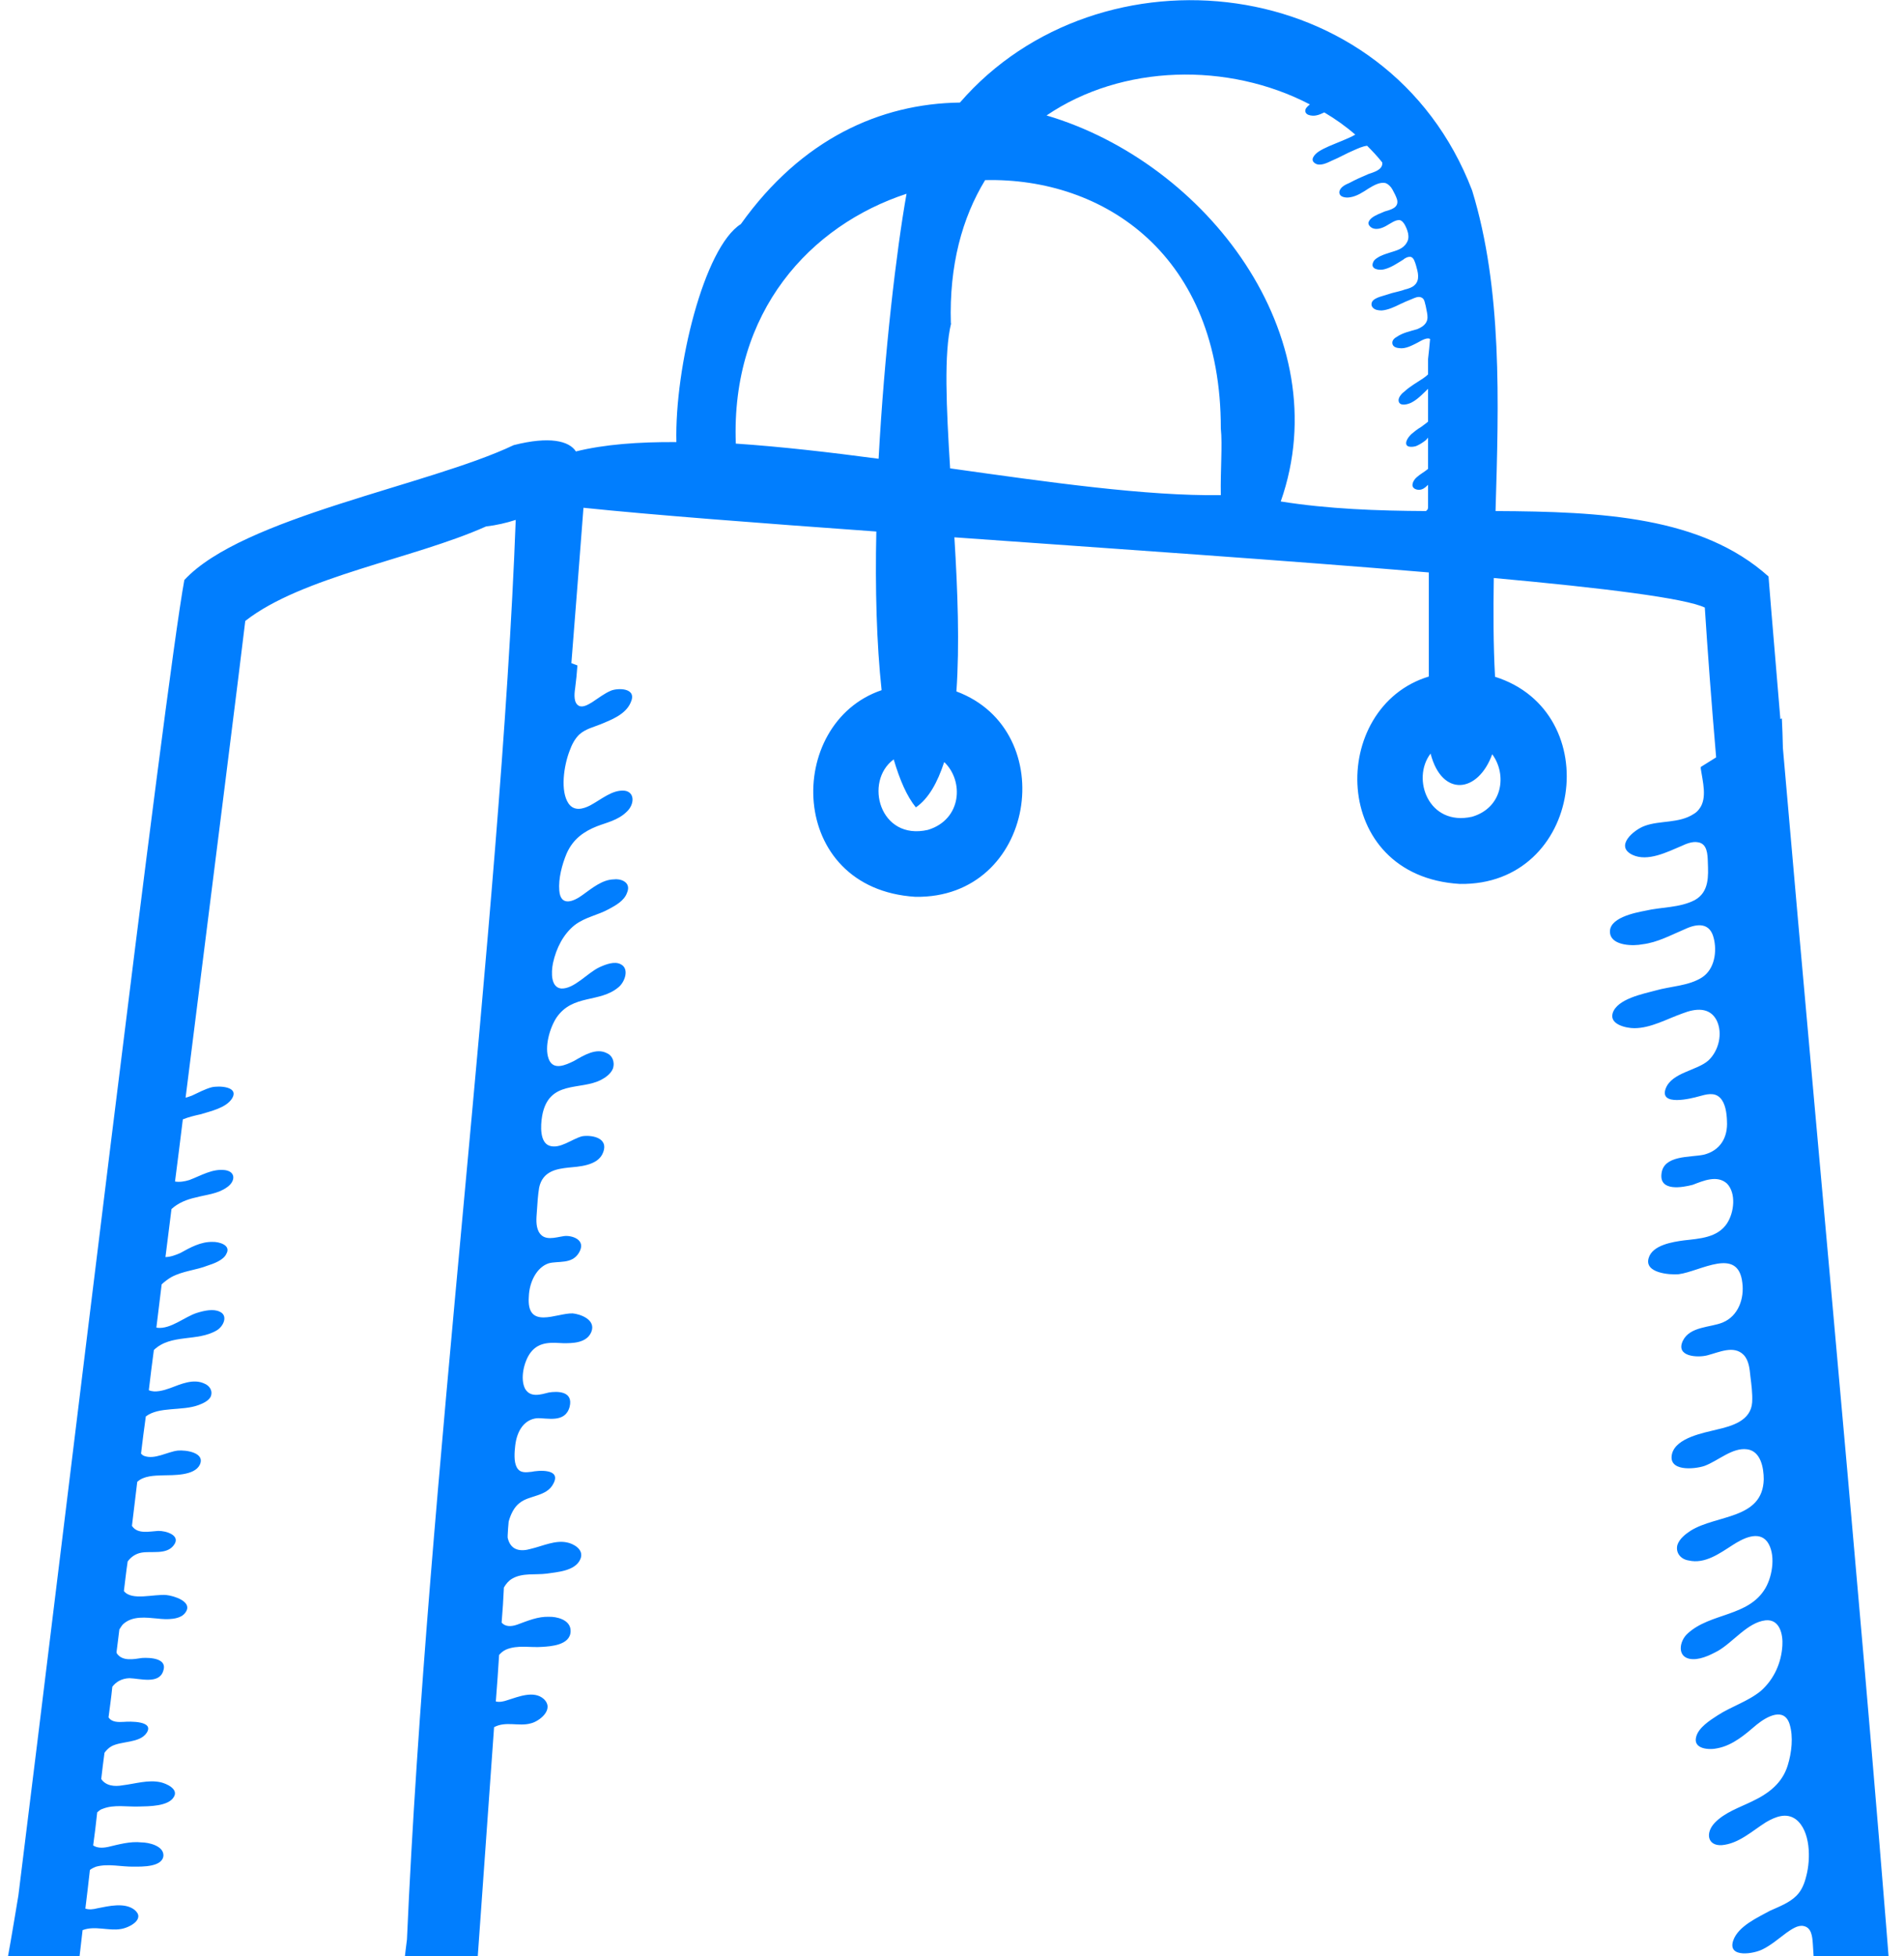 <svg width="183" height="188" viewBox="0 0 183 188" fill="none" xmlns="http://www.w3.org/2000/svg">
<g clip-path="url(#clip0_201_708)">
<path d="M171.358 71.814C171.334 70.892 171.31 69.945 171.261 69.047C171.213 69.047 171.165 69.095 171.116 69.095C170.729 64.337 170.318 59.7 169.979 55.402C163.565 49.648 154.005 49.163 143.742 49.114C144.057 38.578 144.396 27.774 141.492 18.306C133.359 -2.913 105.623 -5.584 92.262 9.857C84.614 9.954 77.039 13.353 71.206 21.535C67.672 23.768 64.84 35.276 65.01 42.486C61.379 42.462 58.088 42.705 55.353 43.385C54.699 42.365 52.811 41.904 49.374 42.778C41.218 46.662 23.308 49.697 17.717 55.742C15.853 65.842 6.051 147.853 1.767 182.158C1.283 185.072 0.799 188.034 0.218 190.923C0.363 190.898 0.532 190.826 0.678 190.777C0.387 193.083 0.169 194.904 0 195.948C0.436 203.79 15.2 201.119 19.629 202.892C27.785 205.951 31.27 222.29 39.258 226.417V226.587C39.258 226.587 39.475 226.563 39.572 226.539C39.935 226.709 40.274 226.878 40.661 227.024C40.952 226.806 41.121 226.563 41.339 226.344C79.386 221.95 147.3 219.279 183 207.747C180.41 170.432 175.013 114.131 171.358 71.863V71.814ZM143.428 72.494C144.856 74.436 144.444 77.617 141.492 78.491C137.304 79.438 135.634 74.849 137.498 72.421C138.587 76.646 142.072 76.233 143.428 72.47V72.494ZM125.929 10.002C125.76 10.148 125.59 10.294 125.493 10.464C125.275 11.095 126.123 11.168 126.486 11.095C126.776 11.046 127.018 10.925 127.284 10.804C128.349 11.435 129.342 12.139 130.261 12.94C130.14 12.989 130.044 13.062 129.947 13.11C129.584 13.28 129.196 13.45 128.833 13.596C128.083 13.911 127.333 14.178 126.703 14.591C126.34 14.858 125.856 15.368 126.413 15.708C126.873 15.999 127.551 15.659 128.01 15.441C128.761 15.125 129.414 14.737 130.116 14.445C130.503 14.275 130.963 14.057 131.399 14.008C131.907 14.518 132.391 15.028 132.851 15.611C132.948 16.315 132.004 16.558 131.52 16.727C130.891 16.994 130.286 17.262 129.705 17.577C129.366 17.723 128.858 17.941 128.737 18.378C128.64 18.961 129.366 19.034 129.753 18.961C130.407 18.864 130.987 18.476 131.544 18.111C132.028 17.82 132.633 17.456 133.19 17.602C133.48 17.723 133.698 17.966 133.843 18.233C134.013 18.548 134.182 18.864 134.279 19.18C134.473 19.981 133.65 20.151 133.093 20.321C132.706 20.491 132.198 20.66 131.835 20.952C131.689 21.073 131.568 21.219 131.52 21.413C131.52 21.632 131.689 21.802 131.859 21.899C132.391 22.166 133.021 21.85 133.48 21.559C133.747 21.413 134.013 21.219 134.303 21.17C134.618 21.073 134.812 21.292 134.981 21.535C135.271 22.044 135.562 22.797 135.199 23.331C134.86 23.938 134.182 24.084 133.577 24.278C133.263 24.375 132.972 24.472 132.657 24.618C132.391 24.764 132.077 24.933 131.98 25.201C131.665 25.905 132.609 26.002 133.045 25.88C133.722 25.71 134.303 25.298 134.86 24.958C135.054 24.788 135.344 24.642 135.61 24.691C135.901 24.788 135.997 25.201 136.094 25.492C136.264 26.099 136.53 26.924 135.925 27.434C135.707 27.628 135.344 27.75 135.029 27.823C134.666 27.968 134.231 28.041 133.795 28.163C133.505 28.26 133.166 28.357 132.851 28.454C132.536 28.551 132.198 28.648 131.956 28.891C131.786 29.085 131.762 29.376 131.956 29.571C132.149 29.789 132.488 29.838 132.803 29.838C133.408 29.789 134.037 29.498 134.57 29.231C134.933 29.061 135.247 28.915 135.634 28.769C135.925 28.648 136.288 28.454 136.578 28.575C136.845 28.672 136.917 28.915 136.966 29.158C137.062 29.474 137.087 29.741 137.159 30.056C137.208 30.348 137.256 30.687 137.062 31.003C136.869 31.319 136.554 31.488 136.215 31.634C135.562 31.828 134.812 31.974 134.231 32.387C133.964 32.532 133.747 32.775 133.843 33.091C133.94 33.358 134.231 33.431 134.473 33.455C135.102 33.552 135.731 33.188 136.264 32.921C136.578 32.751 137.159 32.387 137.45 32.581C137.401 33.212 137.329 33.843 137.256 34.499V35.98C137.111 36.126 136.941 36.247 136.772 36.368C136.191 36.757 135.538 37.121 135.005 37.607C134.739 37.801 134.376 38.189 134.424 38.529C134.521 39.112 135.368 38.845 135.683 38.675C136.288 38.359 136.772 37.825 137.256 37.364V40.52C137.038 40.714 136.772 40.884 136.554 41.054C136.215 41.248 135.925 41.491 135.634 41.734C135.441 41.928 135.247 42.171 135.175 42.414C135.005 43.021 135.683 42.996 136.094 42.875C136.385 42.754 136.627 42.608 136.893 42.414C137.038 42.317 137.159 42.195 137.256 42.05V45.06C136.917 45.351 136.482 45.57 136.143 45.885C135.949 46.055 135.755 46.347 135.755 46.638C135.78 46.954 136.118 47.075 136.409 47.075C136.724 47.051 136.941 46.905 137.208 46.638C137.208 46.638 137.232 46.614 137.256 46.59V48.775C137.256 48.775 137.232 48.92 137.208 48.969C137.159 49.017 137.087 49.066 137.062 49.114C132.391 49.09 127.647 48.92 123.097 48.192C128.688 32.29 115.957 15.635 100.588 11.095C107.849 6.167 118.039 5.948 125.881 10.027L125.929 10.002ZM91.391 31.076C91.222 25.492 92.48 20.928 94.683 17.31C106.131 17.043 117.361 24.545 117.337 41.175C117.506 42.754 117.288 45.23 117.337 47.585C110.124 47.682 100.83 46.347 91.319 45.011C90.955 39.112 90.713 33.941 91.415 31.076H91.391ZM90.762 73.247C92.65 75.043 92.456 78.758 89.189 79.753C84.542 80.822 83.017 75.092 85.897 72.98C86.478 74.946 87.156 76.524 88.027 77.593C89.261 76.743 90.108 75.189 90.738 73.271L90.762 73.247ZM87.131 18.621C86.163 24.035 85.001 33.868 84.445 44.089C79.701 43.458 75.054 42.923 70.722 42.632C70.237 29.935 77.886 21.656 87.131 18.621ZM39.112 186.407C38.725 189.393 38.507 191.821 38.895 192.379C38.604 200.44 38.556 208.112 38.725 215.249C34.852 209.811 29.189 204.13 28.342 201.095C24.445 193.86 12.513 197.114 6.946 194.297C7.092 192.816 7.43 189.757 7.939 185.484H7.963C9.1 185.047 10.456 185.581 11.593 185.387C12.44 185.266 14.038 184.416 12.9 183.518C11.956 182.814 10.456 183.178 9.342 183.396C8.979 183.494 8.544 183.542 8.205 183.421C8.35 182.255 8.495 181.017 8.641 179.706C8.81 179.585 8.979 179.488 9.246 179.391C10.407 179.075 11.666 179.415 12.876 179.391C13.651 179.391 15.635 179.439 15.708 178.322C15.732 177.375 14.256 177.06 13.602 177.06C12.513 176.938 11.424 177.254 10.383 177.497C9.802 177.618 9.318 177.594 8.955 177.351C9.1 176.332 9.221 175.288 9.342 174.171C9.512 174.025 9.681 173.879 9.875 173.831C10.964 173.394 12.271 173.661 13.384 173.612C14.28 173.588 16.216 173.612 16.724 172.666C17.16 171.913 15.974 171.403 15.442 171.282C14.256 171.015 12.997 171.427 11.787 171.573C10.988 171.719 10.165 171.622 9.73 170.966C9.826 170.141 9.923 169.315 10.044 168.441C10.214 168.223 10.432 167.98 10.698 167.834C11.642 167.3 13.409 167.543 14.086 166.547C14.885 165.358 12.44 165.431 11.884 165.479C11.376 165.504 10.746 165.528 10.432 165.042C10.553 164.095 10.698 163.1 10.795 162.105C11.158 161.619 11.714 161.303 12.44 161.279C13.433 161.303 15.272 161.886 15.684 160.599C16.143 159.361 14.425 159.288 13.651 159.337C12.828 159.458 11.763 159.677 11.23 158.9C11.206 158.851 11.206 158.778 11.206 158.73C11.303 158.05 11.376 157.298 11.472 156.593C11.593 156.424 11.69 156.229 11.835 156.084C12.755 155.258 14.038 155.452 15.151 155.549C15.95 155.647 17.426 155.719 17.886 154.87C18.467 153.899 16.7 153.364 16.023 153.292C14.788 153.17 12.658 153.874 11.908 152.903C12.029 151.956 12.126 151.01 12.271 150.063C12.586 149.626 13.046 149.31 13.602 149.213C14.57 149.043 15.974 149.431 16.676 148.533C17.475 147.538 15.902 147.101 15.2 147.125C14.352 147.174 13.215 147.465 12.682 146.639C12.852 145.231 13.021 143.847 13.191 142.415C13.796 141.832 14.812 141.808 15.684 141.784C16.652 141.76 18.661 141.832 19.193 140.788C19.774 139.599 17.862 139.332 17.087 139.405C16.071 139.526 14.861 140.303 13.844 139.914C13.699 139.866 13.651 139.769 13.554 139.696C13.699 138.531 13.844 137.317 14.014 136.127C15.272 135.156 17.499 135.617 19.072 135.035C19.459 134.889 19.992 134.67 20.234 134.258C20.5 133.675 20.137 133.165 19.653 132.971C18.588 132.461 17.378 133.019 16.337 133.408C15.732 133.626 14.885 133.869 14.304 133.602C14.449 132.315 14.619 131.029 14.788 129.742C16.41 128.164 18.975 128.965 20.839 127.848C21.492 127.46 21.952 126.416 21.105 126.052C20.5 125.76 19.629 125.955 18.927 126.173C17.765 126.537 16.41 127.751 15.127 127.605C15.103 127.605 15.079 127.581 15.03 127.581C15.2 126.173 15.369 124.813 15.538 123.43C15.829 123.163 16.143 122.92 16.482 122.726C17.572 122.143 18.83 122.07 19.943 121.633C20.549 121.439 21.492 121.099 21.759 120.492C22.243 119.642 21.008 119.327 20.427 119.351C19.29 119.327 18.298 119.885 17.329 120.419C16.894 120.613 16.361 120.808 15.902 120.808C16.095 119.254 16.289 117.749 16.482 116.195C17.112 115.612 17.934 115.272 18.83 115.078C19.822 114.811 20.936 114.738 21.807 114.107C22.606 113.573 22.703 112.626 21.662 112.456C20.427 112.286 19.363 112.966 18.201 113.403C17.741 113.548 17.257 113.621 16.821 113.548C17.087 111.509 17.329 109.543 17.572 107.576C18.104 107.358 18.709 107.212 19.266 107.09C20.21 106.799 21.71 106.484 22.291 105.585C23.041 104.396 21.008 104.323 20.331 104.493C19.701 104.663 19.072 105.003 18.443 105.294C18.273 105.342 18.08 105.44 17.838 105.488C20.694 82.764 23.114 63.608 23.574 59.675C29.02 55.403 39.766 53.703 46.712 50.595C47.729 50.474 48.672 50.255 49.568 49.964C48.116 88.663 41.048 142.342 39.112 186.431V186.407ZM172.835 205.392C172.472 204.3 172.302 203.11 172.084 201.969C171.867 201.022 171.721 199.517 170.85 198.91C170.245 198.473 169.712 199.032 169.422 199.614C169.083 200.537 169.374 201.556 169.567 202.479C169.882 203.499 170.148 204.567 170.39 205.659C168.89 205.829 167.195 206.024 165.453 206.242C165.356 205.951 165.307 205.659 165.259 205.417C165.114 204.348 165.041 203.304 164.678 202.309C164.533 201.921 164.364 201.484 163.976 201.241C163.541 201.022 163.081 201.192 162.839 201.532C162.234 202.358 162.379 203.499 162.645 204.397C162.766 205.004 162.936 205.562 163.081 206.121C163.105 206.266 163.129 206.412 163.178 206.509C161.459 206.703 159.644 206.946 157.756 207.14C157.417 206.024 157.054 205.004 156.643 203.936C156.352 203.232 155.941 201.654 154.949 201.726C153.956 201.751 153.932 203.304 154.005 203.984C154.222 205.077 154.634 206.096 155.07 207.092C155.094 207.189 155.166 207.286 155.215 207.432C154.077 207.553 152.867 207.699 151.681 207.82C151.488 207.529 151.391 207.068 151.294 206.825C150.858 205.708 150.374 204.543 149.987 203.353C149.793 202.77 149.624 202.188 149.382 201.605C149.212 201.095 148.946 200.512 148.559 200.124C148.293 199.857 147.905 199.663 147.494 199.808C147.131 200.003 146.913 200.488 146.84 200.901C146.695 201.678 146.937 202.479 147.179 203.159C147.518 204.227 147.93 205.15 148.317 206.169C148.486 206.631 148.607 207.068 148.801 207.456C148.922 207.82 149.019 208.16 148.583 208.209H148.486C148.051 208.257 147.639 208.233 147.204 208.233C146.574 208.257 145.921 208.281 145.291 208.33C144.928 208.354 144.372 208.524 144.106 208.209C143.96 208.087 143.912 207.772 143.815 207.602C143.718 207.262 143.621 206.922 143.476 206.606C143.21 205.781 142.968 204.955 142.653 204.178C142.436 203.596 142.048 202.698 141.371 202.6C140.306 202.382 140.136 203.887 140.233 204.64C140.354 205.757 140.887 206.849 141.322 207.869C141.443 208.087 141.637 208.524 141.201 208.573C140.838 208.67 140.402 208.573 140.039 208.573C139.507 208.597 138.926 208.597 138.345 208.67C137.861 208.718 137.546 208.84 137.353 208.403C137.183 207.966 137.062 207.505 136.917 207.116C136.699 206.485 136.457 205.854 136.24 205.222C135.925 204.227 135.634 202.916 134.836 202.212C133.989 201.387 133.238 202.406 133.142 203.329C133.045 204.251 133.432 205.15 133.747 205.951C133.916 206.339 134.061 206.728 134.231 207.068C134.376 207.553 134.618 208.014 134.715 208.476C134.86 208.937 134.545 208.986 134.182 208.937C133.65 208.937 133.093 208.961 132.536 209.034C131.931 209.058 131.35 209.083 130.745 209.155C130.6 209.155 130.431 209.204 130.261 209.155C130.092 209.034 129.971 208.646 129.923 208.451C129.584 207.31 129.221 206.194 128.688 205.125C128.398 204.421 127.454 203.377 126.752 204.421C126.147 205.271 126.534 206.461 126.8 207.335C126.97 207.82 127.163 208.281 127.381 208.743C127.575 209.131 127.647 209.495 127.091 209.52C126.631 209.544 126.244 209.52 125.784 209.544C125.445 209.568 124.791 209.811 124.477 209.568C124.307 209.423 124.307 209.18 124.211 208.961C124.114 208.694 124.017 208.476 123.92 208.209C123.726 207.602 123.557 207.068 123.315 206.485C123.097 205.902 122.928 205.344 122.686 204.785C122.516 204.276 122.25 203.669 121.863 203.329C121.572 203.062 121.185 202.94 120.871 203.135C120.386 203.329 120.265 203.936 120.217 204.397C120.12 205.465 120.58 206.485 120.967 207.407C121.161 207.942 121.33 208.5 121.572 209.034C121.669 209.228 121.96 209.69 121.693 209.86C121.524 210.03 121.016 209.884 120.774 209.908C120.144 209.957 119.539 210.029 118.91 210.078C118.45 210.175 118.015 210.272 117.579 210.272C116.998 210.297 116.901 209.69 116.732 209.204C116.296 208.112 115.909 206.995 115.497 205.902C115.159 204.907 114.868 203.547 114.094 202.892C113.247 202.115 112.52 203.062 112.448 203.911C112.327 204.81 112.641 205.659 112.956 206.461C113.392 207.456 113.731 208.451 114.094 209.471C114.19 209.69 114.481 210.175 114.36 210.442C114.215 210.661 113.61 210.588 113.392 210.588C112.23 210.685 111.02 210.758 109.858 210.952C109.519 211.001 109.059 211.219 108.866 210.855C108.745 210.685 108.696 210.491 108.648 210.345C108.551 210.029 108.43 209.714 108.309 209.423C107.922 208.33 107.51 207.189 107.147 206.048C106.954 205.465 106.712 204.907 106.494 204.324C106.3 203.839 106.058 203.304 105.647 202.916C105.381 202.722 105.042 202.576 104.679 202.795C104.243 203.086 104.074 203.644 104.049 204.106C104.001 205.174 104.388 206.145 104.751 207.092C105.187 208.184 105.502 209.228 105.889 210.297C106.01 210.588 106.276 211.049 106.107 211.292C105.913 211.559 105.284 211.462 104.969 211.486C104.437 211.535 103.832 211.656 103.251 211.705C102.912 211.753 102.597 211.753 102.283 211.826C102.089 211.85 101.75 211.972 101.532 211.875C101.218 211.729 101.145 211.049 101.048 210.734C100.83 210.102 100.588 209.447 100.395 208.816C100.225 208.306 100.032 207.747 99.814 207.213C99.62 206.728 99.354 206.194 98.918 205.902C98.071 205.247 97.442 206.291 97.345 207.14C97.297 208.039 97.611 208.864 97.926 209.665C98.095 210.054 98.216 210.491 98.386 210.904C98.434 211.098 98.555 211.341 98.604 211.559C98.7 211.705 98.821 211.923 98.797 212.093C98.773 212.433 98.289 212.384 98.023 212.384C97.514 212.384 97.006 212.506 96.45 212.554C95.869 212.652 95.312 212.7 94.804 212.773C94.465 212.821 93.69 213.113 93.4 212.894C93.134 212.676 93.061 212.19 92.916 211.826C92.625 211.219 92.383 210.636 92.093 210.054C91.899 209.52 91.609 208.961 91.294 208.476C91.076 208.014 90.81 207.553 90.375 207.286C89.358 206.606 88.826 208.039 88.922 208.864C89.043 210.029 89.697 211.098 90.181 212.093C90.326 212.312 90.399 212.554 90.544 212.749C90.592 212.894 90.738 213.016 90.762 213.186C90.81 213.55 90.229 213.501 89.987 213.501C89.503 213.526 88.995 213.623 88.535 213.695C88.148 213.744 87.543 214.035 87.204 213.793C87.059 213.647 86.986 213.404 86.865 213.186C86.768 212.967 86.647 212.676 86.502 212.433C86.187 211.899 85.921 211.316 85.679 210.734C85.147 209.665 84.663 208.597 84.13 207.529C83.816 206.873 83.041 205.465 82.097 206.024C81.25 206.533 81.565 207.893 81.782 208.573C82.17 209.738 82.799 210.782 83.331 211.875C83.598 212.36 83.84 212.943 84.082 213.453C84.179 213.647 84.542 214.084 84.348 214.351C84.203 214.57 83.598 214.497 83.404 214.497C82.751 214.618 82.097 214.715 81.444 214.837L80.597 214.982C80.403 215.007 80.088 215.128 79.846 215.079C79.459 215.031 79.241 214.157 79.096 213.793C78.612 212.676 78.104 211.51 77.499 210.491C77.111 209.811 75.998 208.694 75.393 209.884C75.006 210.782 75.296 211.923 75.707 212.724C75.925 213.21 76.192 213.695 76.458 214.205C76.627 214.424 76.724 214.642 76.821 214.837C76.918 214.982 77.111 215.274 77.014 215.443C76.918 215.783 76.046 215.735 75.732 215.783C75.102 215.832 74.473 216.002 73.82 216.148C73.432 216.196 73.142 216.148 72.9 215.783C72.634 215.322 72.464 214.764 72.222 214.23C71.714 213.161 71.23 212.117 70.722 211.049C70.407 210.418 69.608 208.84 68.64 209.495C67.817 210.102 68.156 211.486 68.447 212.215C68.906 213.331 69.463 214.351 69.947 215.443C70.068 215.638 70.165 215.832 70.286 216.05C70.334 216.172 70.455 216.318 70.48 216.487C70.48 216.876 69.947 216.852 69.681 216.852C68.592 216.9 67.575 217.192 66.51 217.459C66.026 217.58 65.857 217.361 65.663 216.949C65.445 216.439 65.155 215.881 64.889 215.322C64.598 214.691 64.38 214.06 64.041 213.428C63.751 212.943 63.412 212.263 62.856 212.093C62.033 211.802 61.67 212.773 61.597 213.477C61.573 214.57 62.178 215.541 62.614 216.415C62.759 216.706 62.904 216.997 63.073 217.24C63.122 217.434 63.34 217.677 63.291 217.847C63.267 218.066 63.025 218.163 62.759 218.187L62.154 218.284C61.524 218.333 60.895 218.405 60.29 218.478C60 218.26 59.854 217.677 59.685 217.459C59.177 216.293 58.596 215.176 58.063 214.035C57.7 213.258 57.216 211.778 56.127 211.802C55.159 211.85 55.183 213.307 55.353 213.987C55.619 215.152 56.272 216.196 56.805 217.24C56.998 217.701 57.168 218.138 57.434 218.551C57.483 218.648 57.531 218.697 57.555 218.77C56.224 218.915 54.965 219.061 53.755 219.158V218.94C53.707 218.405 53.586 217.847 53.441 217.24C53.271 216.05 53.174 214.837 52.908 213.647C51.77 208.791 50.197 211.049 49.689 212.215C49.253 213.137 49.786 216.585 50.318 219.498C47.148 219.789 44.848 219.984 43.638 220.008C44.461 208.573 45.865 188.689 47.487 165.989C48.6 165.382 49.883 165.941 50.996 165.625C51.795 165.455 53.344 164.29 52.255 163.27C51.311 162.444 49.858 163.051 48.769 163.391C48.431 163.513 47.995 163.61 47.656 163.513C47.777 162.032 47.874 160.527 47.971 159.046C48.14 158.851 48.358 158.657 48.624 158.536C49.762 158.05 50.996 158.366 52.134 158.269C52.884 158.22 54.82 158.123 54.844 156.763C54.868 155.622 53.416 155.355 52.787 155.38C51.722 155.331 50.706 155.768 49.713 156.132C49.084 156.351 48.551 156.326 48.213 155.938C48.309 154.821 48.382 153.68 48.431 152.563C48.648 152.199 48.89 151.908 49.229 151.714C50.221 151.131 51.48 151.374 52.569 151.228C53.465 151.082 55.304 151.01 55.788 149.82C56.175 148.873 55.038 148.339 54.53 148.242C53.392 147.975 52.158 148.582 51.02 148.849C50.1 149.116 49.084 149.067 48.794 147.781V147.562C48.818 147.101 48.842 146.664 48.89 146.227C49.084 145.523 49.423 144.819 49.955 144.43C50.875 143.678 52.569 143.847 53.199 142.561C53.973 141.08 51.625 141.323 51.093 141.444C50.585 141.492 49.98 141.614 49.665 141.007C49.374 140.473 49.447 139.55 49.52 138.919C49.689 137.462 50.415 136.418 51.601 136.297C52.569 136.248 54.312 136.807 54.748 135.204C55.135 133.651 53.513 133.699 52.763 133.821C51.988 134.015 50.972 134.355 50.464 133.456C49.98 132.51 50.343 130.859 50.996 129.985C51.843 128.868 53.102 129.038 54.167 129.086C54.941 129.086 56.369 129.111 56.829 128.018C57.337 126.78 55.667 126.27 55.038 126.222C53.489 126.173 50.585 127.848 50.827 124.595C50.875 123.211 51.577 121.803 52.715 121.415C53.634 121.147 54.965 121.536 55.643 120.395C56.417 119.108 54.893 118.695 54.215 118.792C53.368 118.914 52.279 119.327 51.77 118.355C51.48 117.773 51.553 117.069 51.601 116.413C51.65 115.661 51.698 114.859 51.819 114.131C52.158 112.529 53.537 112.335 54.602 112.213C55.546 112.116 57.483 112.067 57.967 110.756C58.547 109.251 56.684 109.057 55.934 109.203C54.941 109.47 53.804 110.465 52.787 110.101C51.892 109.761 51.94 108.232 52.109 107.236C52.739 103.74 55.788 104.833 57.797 103.764C58.16 103.57 58.693 103.23 58.91 102.696C59.128 102.016 58.814 101.409 58.33 101.215C57.313 100.681 56.127 101.409 55.159 101.968C54.36 102.356 53.174 102.915 52.739 101.774C52.303 100.632 52.836 98.787 53.489 97.792C55.062 95.51 57.628 96.408 59.443 94.879C60.072 94.369 60.508 93.082 59.661 92.669C59.08 92.354 58.233 92.669 57.603 92.961C56.466 93.495 55.183 95.049 53.949 95C52.956 94.903 52.956 93.519 53.15 92.548C53.465 91.115 54.142 89.78 55.232 88.906C56.248 88.129 57.458 87.959 58.547 87.352C59.128 87.037 60 86.576 60.266 85.799C60.726 84.73 59.564 84.415 58.983 84.512C57.894 84.536 56.926 85.337 55.982 86.017C55.159 86.624 53.876 87.182 53.755 85.58C53.658 84.439 54.021 83.079 54.457 82.035C55.086 80.603 56.151 79.899 57.361 79.413C58.305 79.049 59.395 78.831 60.217 78.03C60.992 77.326 61.04 76.136 60.048 75.99C58.862 75.869 57.821 76.816 56.732 77.398C56.03 77.763 55.183 77.981 54.651 77.228C53.828 76.039 54.191 73.587 54.748 72.154C54.965 71.547 55.256 70.989 55.691 70.576C56.297 70.042 57.071 69.872 57.724 69.605C58.644 69.217 60.096 68.707 60.605 67.541C61.307 66.061 59.346 66.109 58.717 66.376C58.088 66.643 57.531 67.08 56.902 67.493C56.563 67.687 56.054 68.027 55.643 67.833C55.135 67.566 55.183 66.765 55.28 66.133C55.377 65.381 55.449 64.677 55.498 63.948L54.917 63.73C55.353 58.267 55.74 53.193 56.079 48.799C62.614 49.479 72.731 50.255 84.227 51.081C84.106 56.544 84.251 61.836 84.735 66.328C75.417 69.484 75.586 85.41 87.978 86.187C99.547 86.381 102.04 70.212 91.924 66.449C92.238 61.982 92.045 56.762 91.73 51.639C107.051 52.732 123.799 53.873 137.329 55.014V65.017C127.696 67.93 127.744 84.196 140.306 84.949C152.093 85.143 154.44 68.44 143.694 65.041C143.525 61.982 143.525 58.777 143.573 55.548C154.222 56.519 161.967 57.49 163.855 58.389C164.122 62.54 164.485 67.42 164.944 72.785C164.436 73.101 163.976 73.392 163.468 73.708V73.878C163.637 75.043 164.122 76.719 163.323 77.738C163.178 77.933 163.008 78.102 162.79 78.224C161.387 79.146 159.547 78.831 158.095 79.365C157.006 79.753 155.166 81.331 156.909 82.157C158.361 82.837 160.225 81.89 161.604 81.307C162.064 81.089 162.669 80.846 163.178 80.943C164.097 81.064 164.122 82.108 164.146 82.861C164.194 84.172 164.291 85.726 162.887 86.503C161.435 87.255 159.692 87.158 158.143 87.522C157.127 87.717 154.489 88.226 154.755 89.732C154.973 90.921 157.03 90.921 157.853 90.751C159.305 90.581 160.612 89.853 161.943 89.295C163.178 88.712 164.339 88.688 164.702 90.12C165.041 91.383 164.823 93.131 163.589 93.932C162.306 94.757 160.539 94.781 159.111 95.194C157.95 95.51 155.408 95.995 154.997 97.379C154.682 98.472 156.328 98.812 157.078 98.812C158.676 98.812 160.225 97.913 161.75 97.379C162.936 96.918 164.315 96.748 164.993 98.059C165.598 99.297 165.211 100.972 164.194 101.919C163.105 102.89 160.709 103.06 160.104 104.59C159.426 106.362 162.597 105.561 163.274 105.367C163.976 105.173 164.775 104.93 165.332 105.512C165.84 106.022 165.961 106.993 165.985 107.722C166.082 109.324 165.332 110.587 163.734 110.975C162.427 111.242 159.886 110.999 159.692 112.796C159.475 114.52 161.677 114.131 162.694 113.864C163.71 113.476 165.041 112.893 165.985 113.743C166.881 114.665 166.687 116.51 165.985 117.579C165.065 118.962 163.323 119.035 161.846 119.205C160.782 119.351 158.821 119.642 158.458 120.905C158.022 122.337 160.443 122.531 161.338 122.458C163.42 122.191 167.074 119.764 167.462 123.284C167.655 124.765 167.099 126.464 165.574 127.096C164.412 127.581 162.427 127.46 161.75 128.844C160.999 130.397 163.178 130.495 164.097 130.252C165.235 129.96 166.639 129.256 167.583 130.203C168.091 130.737 168.163 131.538 168.236 132.267C168.333 133.068 168.454 133.918 168.406 134.767C168.284 136.54 166.469 137.05 164.993 137.389C163.734 137.705 161.12 138.166 160.709 139.696C160.273 141.444 162.839 141.201 163.807 140.886C165.138 140.4 166.493 139.089 167.921 139.283C169.228 139.453 169.519 141.055 169.519 142.172C169.422 146.033 164.993 145.547 162.5 147.101C162.016 147.416 161.411 147.878 161.217 148.485C161.024 149.286 161.604 149.868 162.306 149.966C163.855 150.33 165.283 149.286 166.493 148.509C167.462 147.878 169.011 147.052 169.858 148.169C170.681 149.31 170.39 151.398 169.688 152.612C168.067 155.404 164.364 154.967 162.185 157.006C161.435 157.686 161.169 159.143 162.355 159.41C163.25 159.604 164.315 159.094 165.114 158.657C166.566 157.832 167.97 155.914 169.688 155.719C171.068 155.574 171.382 157.103 171.31 158.147C171.213 159.774 170.535 161.352 169.253 162.493C168.018 163.513 166.397 163.998 165.09 164.848C164.339 165.334 163.274 166.013 163.032 166.887C162.669 168.126 164.339 168.198 165.114 168.004C166.566 167.713 167.728 166.693 168.841 165.746C169.858 164.921 171.504 164.047 172.012 165.722C172.375 166.912 172.205 168.441 171.818 169.679C171.286 171.379 170.003 172.35 168.43 173.103C167.195 173.71 165.767 174.171 164.799 175.19C163.904 176.137 164.097 177.4 165.477 177.327C167.123 177.181 168.357 175.992 169.737 175.118C170.656 174.584 171.697 174.171 172.617 174.851C174.021 175.943 174.045 178.662 173.609 180.289C173.44 180.993 173.174 181.673 172.665 182.183C171.963 182.887 170.947 183.251 170.1 183.639C168.962 184.27 167.074 185.096 166.59 186.48C165.985 188.228 168.648 187.767 169.47 187.305C170.245 186.917 170.947 186.31 171.697 185.751C172.157 185.436 172.786 184.975 173.343 185.096C174.117 185.242 174.19 186.116 174.238 186.82C174.287 187.645 174.335 188.422 174.408 189.199L175.328 189.345C175.812 197.138 175.981 202.77 175.642 205.052C174.795 205.15 173.851 205.247 172.883 205.368L172.835 205.392Z" fill="#017EFE"/>
</g>
<defs>
<clipPath id="clip0_201_708">
<rect width="183" height="227" fill="white"/>
</clipPath>
</defs>
</svg>
